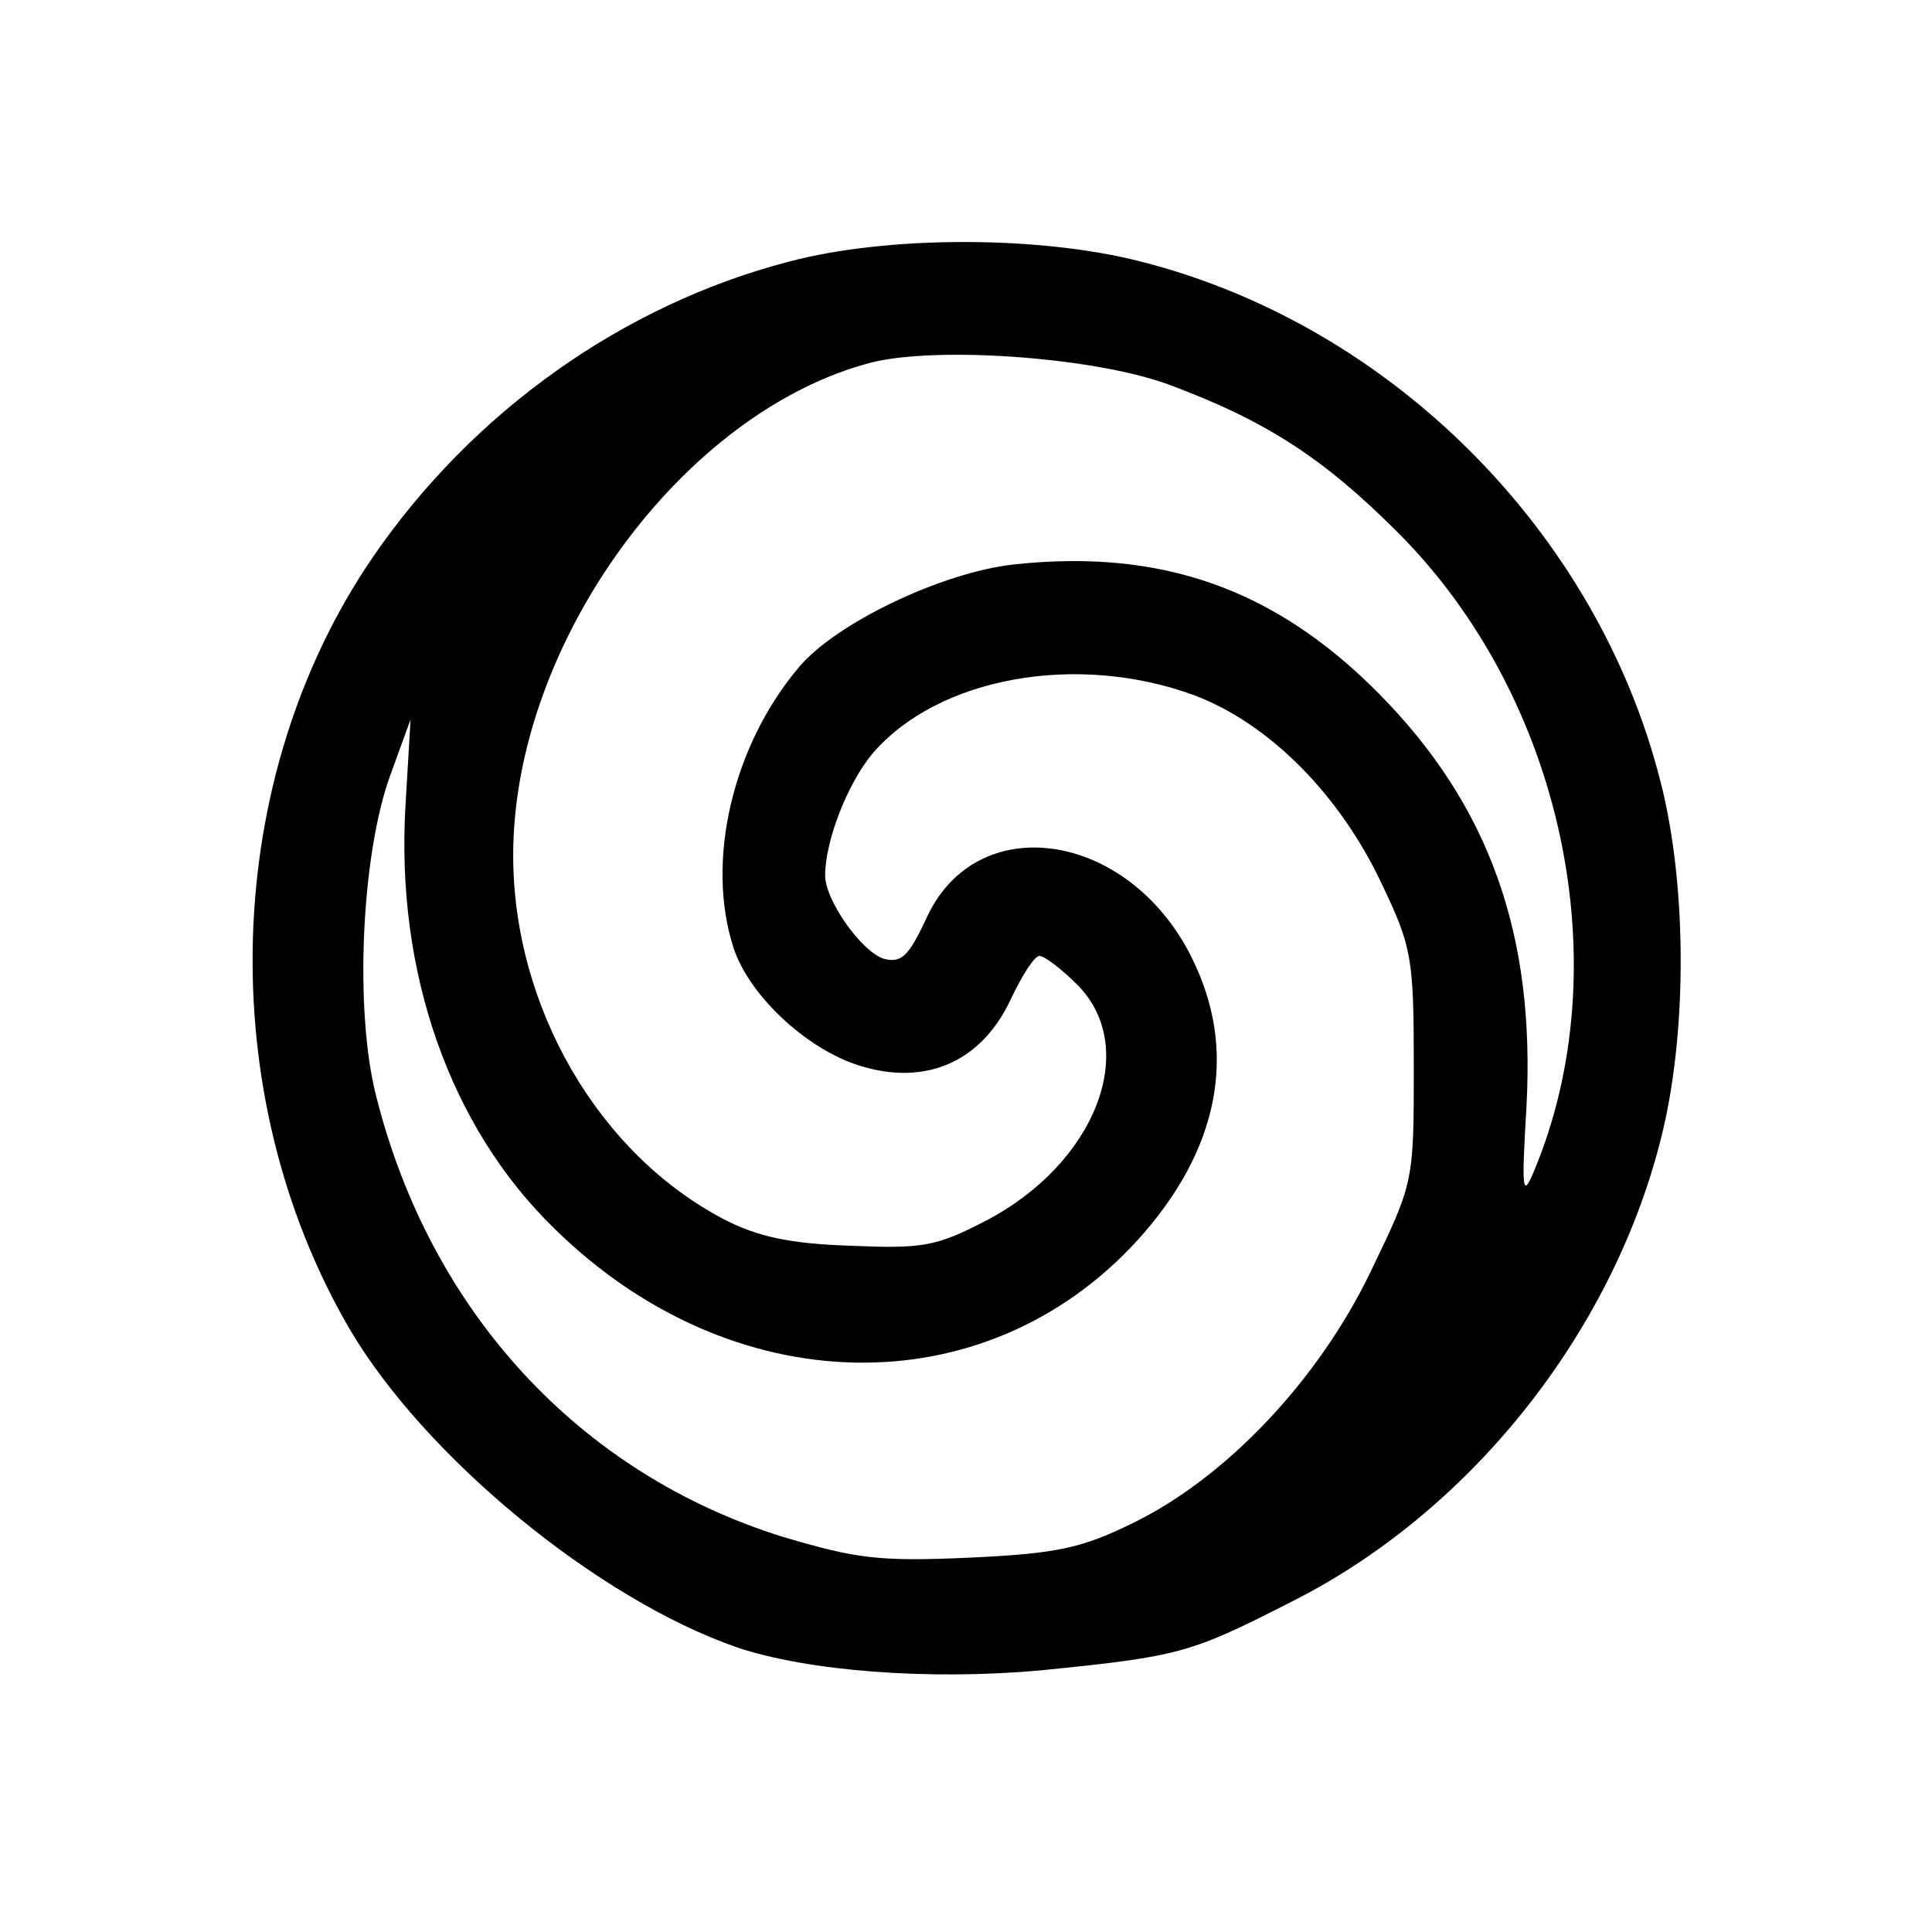 <?xml version="1.0" standalone="no"?>
<!DOCTYPE svg PUBLIC "-//W3C//DTD SVG 20010904//EN"
 "http://www.w3.org/TR/2001/REC-SVG-20010904/DTD/svg10.dtd">
<svg version="1.0" xmlns="http://www.w3.org/2000/svg"
 width="192pt" height="192pt" viewBox="0 0 192 192"
 preserveAspectRatio="xMidYMid meet">

<g transform="translate(0,192) scale(0.1,-0.1)"
fill="#000000" stroke="none">
<path d="M784 1660 c-165 -43 -314 -149 -413 -293 -151 -220 -160 -533 -24
-767 75 -128 247 -269 385 -317 71 -24 192 -33 302 -23 140 14 149 17 251 69
176 89 316 265 365 457 27 104 27 254 0 358 -63 248 -268 453 -516 516 -101
26 -252 26 -350 0z m377 -122 c97 -36 154 -73 228 -147 165 -165 221 -432 135
-636 -11 -26 -12 -18 -7 65 9 171 -37 300 -147 411 -103 104 -216 144 -363
128 -71 -8 -176 -58 -213 -102 -66 -78 -93 -193 -65 -279 16 -49 77 -105 132
-119 63 -17 116 8 144 69 11 23 23 42 28 42 5 0 22 -13 38 -29 62 -63 18 -177
-91 -234 -50 -26 -63 -28 -135 -25 -60 2 -92 9 -125 26 -125 65 -210 211 -210
362 0 211 169 442 357 490 66 16 220 5 294 -22z m26 -309 c74 -28 144 -98 186
-187 30 -63 32 -73 32 -182 0 -115 0 -115 -43 -204 -52 -108 -144 -205 -237
-250 -51 -25 -76 -30 -162 -34 -90 -4 -112 -1 -186 21 -201 63 -349 223 -403
437 -22 85 -15 241 14 320 l20 55 -5 -85 c-10 -166 44 -320 148 -421 176 -173
427 -178 579 -12 82 90 101 188 54 282 -63 126 -215 148 -264 37 -17 -36 -24
-43 -41 -39 -22 6 -59 58 -59 83 0 34 22 91 47 121 65 76 203 101 320 58z"/>
</g>
</svg>
